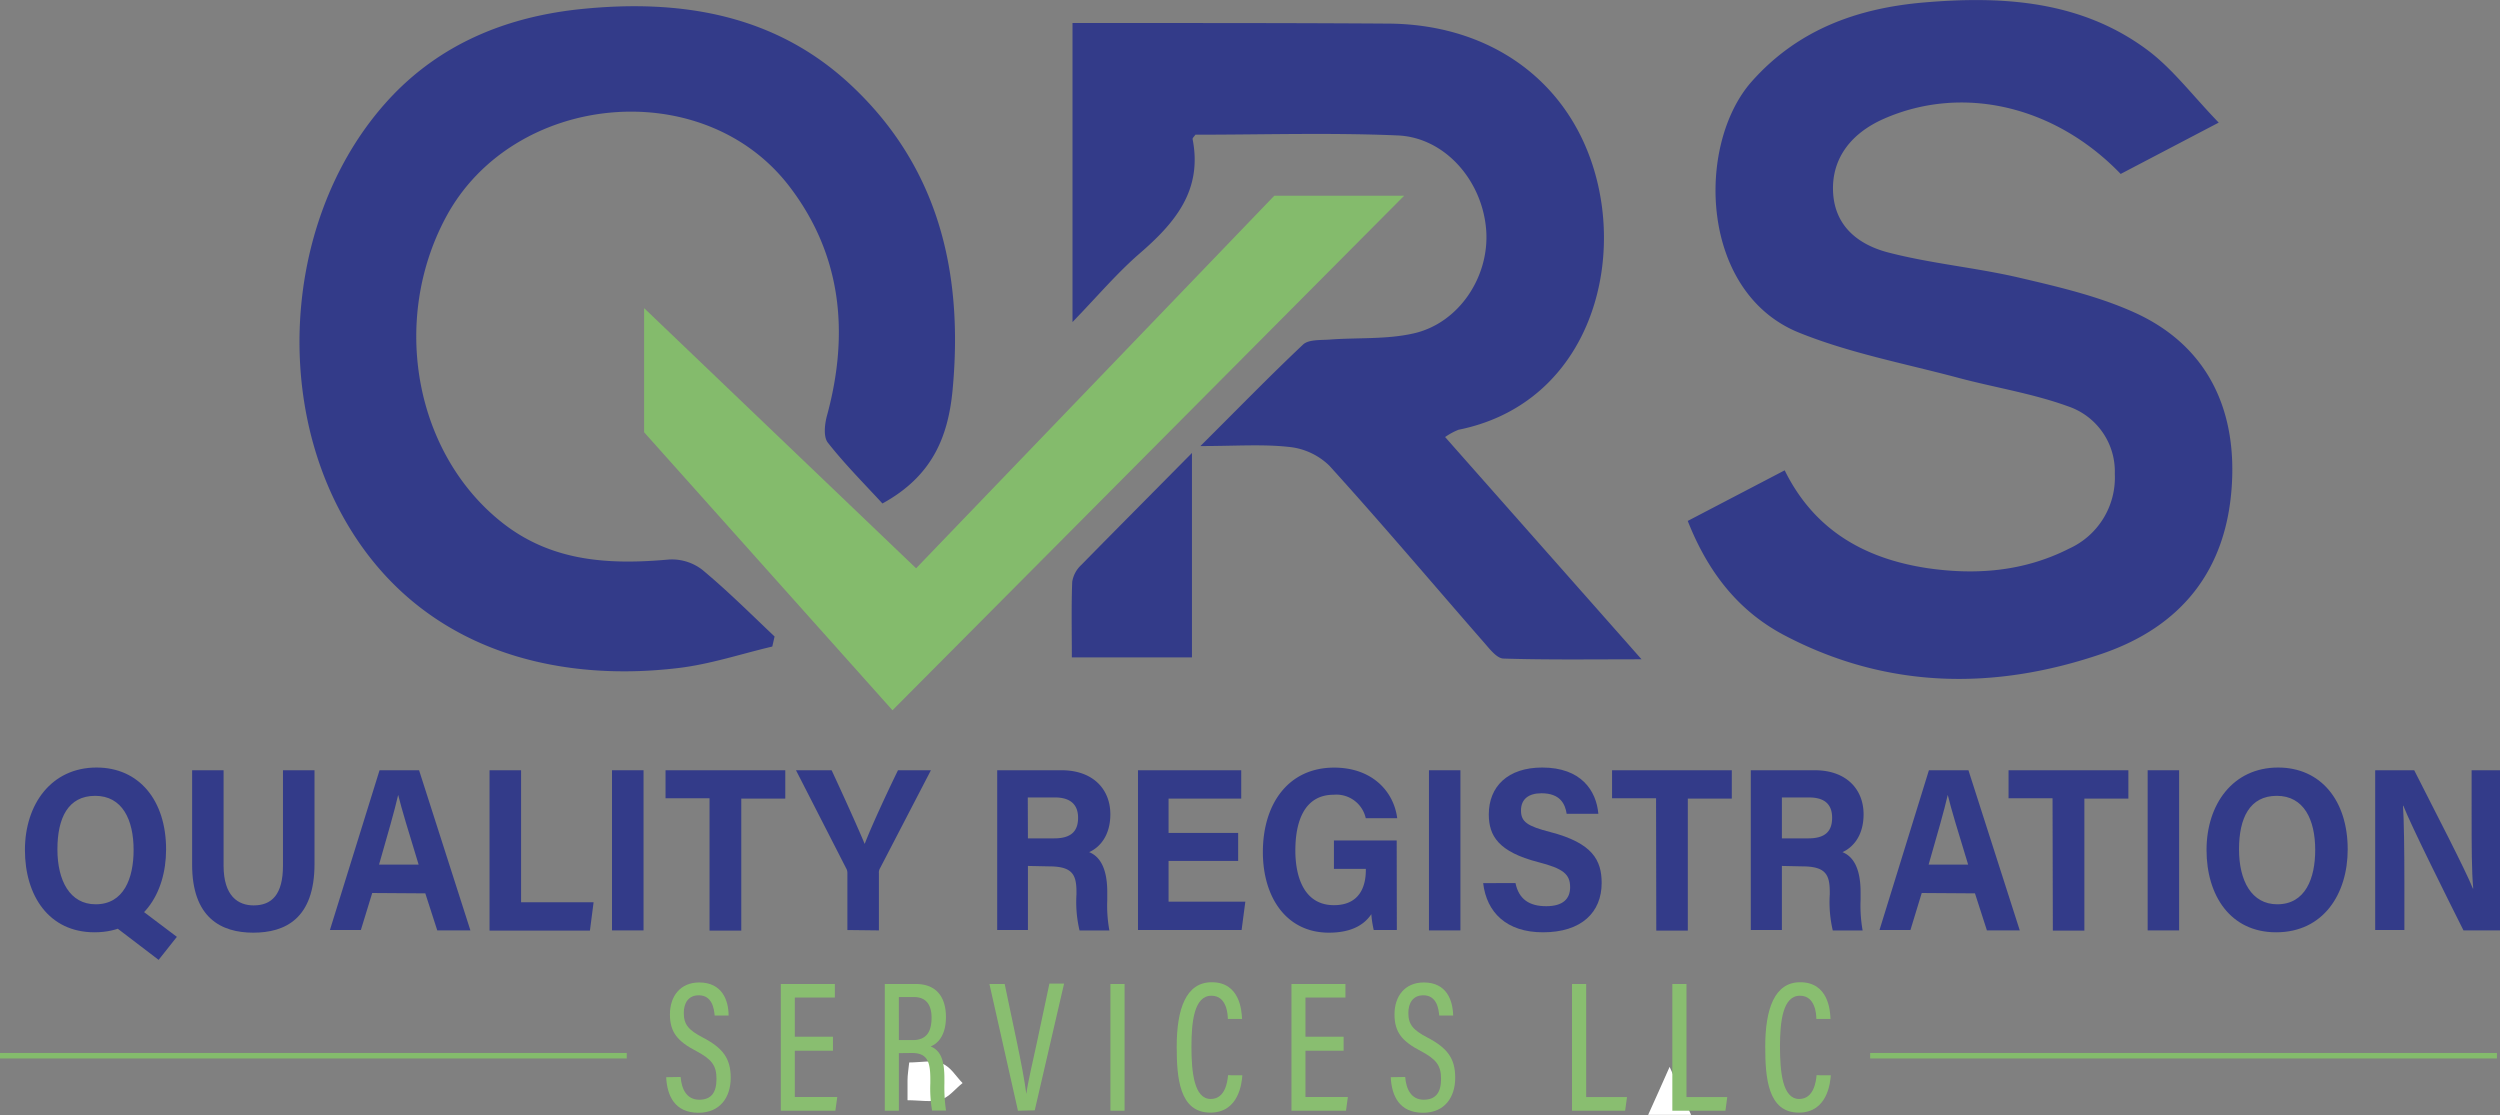 <svg xmlns="http://www.w3.org/2000/svg" viewBox="0 0 340.93 152.08"><rect x="0" y="0" width="340.93" height="152.08" fill="#808080" stroke="none"/><defs><style>.cls-1{fill:#fff;}.cls-2{fill:#333b89;}.cls-3{fill:#84bb6c;}.cls-4{fill:#89be70;}.cls-5{fill:none;stroke:#84bb6c;stroke-miterlimit:10;stroke-width:0.75px;}</style></defs><g id="TEXTS"><path class="cls-1" d="M203,324c0-1.07,0-1.88,0-2.69s.13-1.44.23-2.46c1.55,0,3.13-.36,4.4.11s1.94,1.76,2.88,2.7c-1,.78-1.83,1.92-2.94,2.25C206.22,324.31,204.68,324,203,324Z" transform="translate(-79.24 -173.96)"/><path class="cls-1" d="M304,326c1-2.2,1.84-4.1,2.93-6.55l2.93,6.55Z" transform="translate(-79.24 -173.96)"/><path class="cls-2" d="M309.4,245l13.22-6.9c4,8.11,10.81,12,19.33,13.32,6.7,1,13.28.49,19.45-2.64a10.63,10.63,0,0,0,6.24-10.2,9.38,9.38,0,0,0-6.38-9.21c-4.87-1.77-10.07-2.57-15.09-3.92-7.24-1.93-14.7-3.34-21.6-6.13-13.54-5.47-14.08-25.63-6.44-34.25,6.33-7.13,14.49-10,23.45-10.77,10.71-.92,21.41-.28,30.48,6.46,3.47,2.58,6.17,6.22,9.75,9.92l-13.37,7c-9-9.34-21.61-12.23-32.32-7.51-4.65,2.06-7.12,5.59-6.9,10,.24,4.75,3.57,7.18,7.48,8.21,5.91,1.54,12.08,2.08,18,3.47,5.31,1.24,10.74,2.51,15.67,4.75,9.6,4.36,13.84,12.77,13.24,23.32-.66,11.81-6.92,19.47-17.62,23.16-14.7,5.05-29.45,4.89-43.51-2.54C316.3,257.26,312.16,252,309.4,245Z" transform="translate(-79.24 -173.96)"/><path class="cls-2" d="M199.58,242.62c-2.37-2.58-5.08-5.29-7.44-8.29-.63-.79-.44-2.53-.12-3.7,3.07-11.27,2-22-5.2-31.34C175,184,149.17,186.57,140.05,203.58c-7.6,14.18-4.2,32.4,7.81,41.76,6.76,5.26,14.55,5.65,22.65,4.92a6.8,6.8,0,0,1,4.5,1.4c3.44,2.86,6.59,6,9.86,9.1l-.31,1.37c-4.24,1-8.43,2.4-12.73,2.92-17.51,2.12-35.61-2.84-45.51-20.1-10.1-17.61-7.78-42.4,5.84-57.32,7.05-7.72,16.25-11.43,26.48-12.45,13.31-1.33,26,.68,36.23,10,12.28,11.22,15.79,25.75,14.28,41.92C208.54,233.64,206.31,238.93,199.58,242.62Z" transform="translate(-79.24 -173.96)"/><path class="cls-2" d="M276.31,233.56l26.79,30.31c-6.76,0-12.79.09-18.81-.1-.88,0-1.84-1.23-2.56-2.06-7.08-8.1-14-16.31-21.24-24.28a9.2,9.2,0,0,0-5.45-2.52c-3.61-.4-7.3-.12-12.1-.12,5.19-5.16,9.51-9.61,14-13.84.75-.71,2.37-.59,3.61-.68,3.8-.29,7.72,0,11.41-.83,6.24-1.37,10.45-7.79,9.95-14.15-.52-6.69-5.61-12.58-12.06-12.86-9.18-.39-18.39-.1-27.59-.1-.14.22-.42.45-.38.62,1.36,7-2.42,11.42-7.24,15.59-3.06,2.65-5.7,5.78-9.14,9.34V177.1h8.59c11.53,0,23.06,0,34.59.08,14.8.14,25.86,8.93,28.66,22.8,2.72,13.5-3.21,29.37-19.21,32.59A9.16,9.16,0,0,0,276.31,233.56Z" transform="translate(-79.24 -173.96)"/><path class="cls-2" d="M241.79,235.73v27.88H225.41c0-3.47-.08-6.89.05-10.31A4,4,0,0,1,226.7,251C231.42,246.19,236.19,241.4,241.79,235.73Z" transform="translate(-79.24 -173.96)"/><polygon class="cls-3" points="87.84 58.95 87.84 42.02 124.93 77.5 173.78 26.69 191.49 26.69 121.71 96.86 87.84 58.95"/><path class="cls-4" d="M172.06,320.83c.13,1.71.86,3.1,2.53,3.1s2.36-1,2.36-2.84-.66-2.68-2.77-3.8c-2.5-1.31-3.58-2.52-3.58-5s1.42-4.35,4-4.35c3.12,0,4,2.44,4,4.51h-1.9c-.08-.87-.31-2.76-2.16-2.76-1.44,0-2.05,1.07-2.05,2.41,0,1.58.64,2.32,2.58,3.34,2.76,1.44,3.82,2.87,3.82,5.5s-1.43,4.77-4.4,4.77c-3.23,0-4.28-2.32-4.4-4.85Z" transform="translate(-79.24 -173.96)"/><path class="cls-4" d="M192.83,317.25h-5.2v6.31h5.79l-.26,1.87h-7.44V308.15h7.37V310h-5.46v5.34h5.2Z" transform="translate(-79.24 -173.96)"/><path class="cls-4" d="M201.82,317.58v7.85H199.9V308.15h4.24c2.67,0,4.1,1.64,4.1,4.51,0,2.57-1.17,3.66-2.09,4,1.41.58,1.88,1.94,1.88,4.39v.68a21.7,21.7,0,0,0,.22,3.68h-1.9a17.59,17.59,0,0,1-.24-3.72v-.59c0-2.43-.46-3.54-2.51-3.54Zm0-1.78h1.88c1.87,0,2.58-1.11,2.58-3.07,0-1.69-.71-2.8-2.39-2.8h-2.07Z" transform="translate(-79.24 -173.96)"/><path class="cls-4" d="M218.06,325.43l-3.89-17.28h2.08l1.68,8c.5,2.39,1.07,5.32,1.27,7h0c.2-1.54.92-4.58,1.44-7l1.71-8.05h2l-4,17.28Z" transform="translate(-79.24 -173.96)"/><path class="cls-4" d="M232.6,308.15v17.28h-1.93V308.15Z" transform="translate(-79.24 -173.96)"/><path class="cls-4" d="M248.66,320.6c-.07,1-.45,5.09-4.36,5.09-4.23,0-4.59-4.76-4.59-9,0-5.13,1.26-8.78,4.78-8.78,3.85,0,4.08,3.9,4.13,5h-1.94c0-.58-.12-3.16-2.23-3.16-2.34,0-2.73,3.47-2.73,6.94s.36,7.14,2.63,7.14c2,0,2.29-2.41,2.36-3.24Z" transform="translate(-79.24 -173.96)"/><path class="cls-4" d="M262.47,317.25h-5.2v6.31h5.78l-.25,1.87h-7.44V308.15h7.36V310h-5.45v5.34h5.2Z" transform="translate(-79.24 -173.96)"/><path class="cls-4" d="M270.87,320.83c.13,1.71.86,3.1,2.52,3.1s2.37-1,2.37-2.84-.66-2.68-2.77-3.8c-2.5-1.31-3.58-2.52-3.58-5s1.42-4.35,4-4.35c3.12,0,3.95,2.44,4,4.51h-1.9c-.08-.87-.31-2.76-2.16-2.76-1.44,0-2.05,1.07-2.05,2.41,0,1.58.64,2.32,2.58,3.34,2.76,1.44,3.81,2.87,3.81,5.5s-1.42,4.77-4.39,4.77c-3.23,0-4.28-2.32-4.4-4.85Z" transform="translate(-79.24 -173.96)"/><path class="cls-4" d="M293.62,308.15h1.93v15.42h5.57l-.26,1.86h-7.24Z" transform="translate(-79.24 -173.96)"/><path class="cls-4" d="M307.3,308.15h1.93v15.42h5.56l-.25,1.86H307.3Z" transform="translate(-79.24 -173.96)"/><path class="cls-4" d="M328.91,320.6c-.07,1-.45,5.09-4.36,5.09-4.23,0-4.58-4.76-4.58-9,0-5.13,1.26-8.78,4.77-8.78,3.86,0,4.09,3.9,4.13,5h-1.93c0-.58-.12-3.16-2.23-3.16-2.34,0-2.73,3.47-2.73,6.94s.35,7.14,2.62,7.14c2,0,2.3-2.41,2.37-3.24Z" transform="translate(-79.24 -173.96)"/><line class="cls-5" y1="143.97" x2="85.47" y2="143.97"/><line class="cls-5" x1="255.04" y1="143.97" x2="340.51" y2="143.97"/><path class="cls-2" d="M101.89,289.79c0,6.08-3.31,11.31-9.76,11.31-6.23,0-9.49-5-9.49-11.23s3.6-11.24,9.77-11.24C98.21,278.63,101.89,283.11,101.89,289.79Zm-14.82,0c0,4.27,1.7,7.49,5.22,7.49,3.82,0,5.17-3.52,5.17-7.41,0-4.13-1.54-7.38-5.24-7.38S87.07,285.52,87.07,289.77Zm10.64,7.67,5.65,4.26-2.49,3.14-7-5.34Z" transform="translate(-79.24 -173.96)"/><path class="cls-2" d="M109.73,279v13c0,4.19,2,5.43,4.1,5.43,2.46,0,4-1.46,4-5.43V279h4.3v12.78c0,7.46-4,9.37-8.35,9.37s-8.34-2-8.34-9.28V279Z" transform="translate(-79.24 -173.96)"/><path class="cls-2" d="M130,295.74l-1.55,5.05h-4.22L131,279h5.39l7,21.84h-4.52l-1.63-5.05Zm6.33-3.87c-1.41-4.61-2.31-7.55-2.79-9.51h0c-.49,2.15-1.48,5.57-2.61,9.51Z" transform="translate(-79.24 -173.96)"/><path class="cls-2" d="M146,279h4.3v18h9.89l-.5,3.87H146Z" transform="translate(-79.24 -173.96)"/><path class="cls-2" d="M167,279v21.84h-4.3V279Z" transform="translate(-79.24 -173.96)"/><path class="cls-2" d="M176,282.82h-6V279h16.33v3.87h-6v18H176Z" transform="translate(-79.24 -173.96)"/><path class="cls-2" d="M194.8,300.79v-7.72a1.25,1.25,0,0,0-.17-.7L187.79,279h4.86c1.53,3.29,3.52,7.68,4.51,10.05.87-2.29,3-6.89,4.54-10.05h4.49l-6.93,13.35a1.12,1.12,0,0,0-.16.7v7.79Z" transform="translate(-79.24 -173.96)"/><path class="cls-2" d="M219.42,292.05v8.74h-4.19V279H224c4.33,0,6.66,2.62,6.66,6,0,2.93-1.45,4.52-2.89,5.17,1,.4,2.47,1.53,2.47,5.44v1.07a18.75,18.75,0,0,0,.29,4.17h-4.07a16.77,16.77,0,0,1-.42-4.91v-.32c0-2.38-.54-3.51-3.74-3.51Zm0-3.76H223c2.35,0,3.26-1,3.26-2.81s-1.06-2.77-3.16-2.77h-3.7Z" transform="translate(-79.24 -173.96)"/><path class="cls-2" d="M248.09,291.37H238.6v5.55h10.47l-.51,3.87H234.43V279h14.08v3.87H238.6v4.68h9.49Z" transform="translate(-79.24 -173.96)"/><path class="cls-2" d="M269.73,300.79h-3.15a14.56,14.56,0,0,1-.33-2.16c-1.1,1.64-3,2.52-5.79,2.52-5.77,0-9-4.79-9-11,0-6.56,3.47-11.51,9.72-11.51,5.11,0,8.12,3.17,8.6,6.9h-4.29a4.1,4.1,0,0,0-4.36-3.2c-4.08,0-5.24,3.76-5.24,7.6s1.33,7.46,5.26,7.46c3.67,0,4.35-2.8,4.35-4.75v-.2h-4.35v-3.87h8.56Z" transform="translate(-79.24 -173.96)"/><path class="cls-2" d="M278.4,279v21.84h-4.29V279Z" transform="translate(-79.24 -173.96)"/><path class="cls-2" d="M285.91,294.39c.45,2.19,1.88,3.15,4.18,3.15s3.27-1,3.27-2.59c0-1.78-.95-2.55-4.35-3.42-5.4-1.4-6.74-3.56-6.74-6.51,0-3.8,2.59-6.39,7.29-6.39,5.27,0,7.37,3.12,7.65,6.31h-4.32c-.21-1.34-.88-2.8-3.44-2.8-1.74,0-2.79.79-2.79,2.34s.84,2.14,4,2.95c5.78,1.5,7,3.86,7,6.94,0,4-2.74,6.73-8,6.73-5,0-7.69-2.73-8.16-6.71Z" transform="translate(-79.24 -173.96)"/><path class="cls-2" d="M305.08,282.82h-6V279h16.33v3.87h-6v18h-4.3Z" transform="translate(-79.24 -173.96)"/><path class="cls-2" d="M322.24,292.05v8.74H318V279h8.73c4.32,0,6.65,2.62,6.65,6,0,2.93-1.44,4.52-2.88,5.17,1,.4,2.47,1.53,2.47,5.44v1.07a19.43,19.43,0,0,0,.28,4.17h-4.07a16.86,16.86,0,0,1-.41-4.91v-.32c0-2.38-.55-3.51-3.75-3.51Zm0-3.76h3.6c2.35,0,3.25-1,3.25-2.81s-1-2.77-3.15-2.77h-3.7Z" transform="translate(-79.24 -173.96)"/><path class="cls-2" d="M341.31,295.74l-1.54,5.05h-4.22L342.29,279h5.39l7,21.84H350.2l-1.63-5.05Zm6.33-3.87c-1.41-4.61-2.31-7.55-2.78-9.51h0c-.49,2.15-1.48,5.57-2.61,9.51Z" transform="translate(-79.24 -173.96)"/><path class="cls-2" d="M359.15,282.82h-6V279h16.34v3.87h-6v18h-4.3Z" transform="translate(-79.24 -173.96)"/><path class="cls-2" d="M376.41,279v21.84h-4.29V279Z" transform="translate(-79.24 -173.96)"/><path class="cls-2" d="M399.4,289.79c0,6.08-3.32,11.31-9.76,11.31-6.23,0-9.49-5-9.49-11.23s3.6-11.24,9.76-11.24C395.72,278.63,399.4,283.11,399.4,289.79Zm-14.82,0c0,4.27,1.7,7.49,5.22,7.49,3.82,0,5.17-3.52,5.17-7.41,0-4.13-1.54-7.38-5.24-7.38S384.58,285.52,384.58,289.77Z" transform="translate(-79.24 -173.96)"/><path class="cls-2" d="M403.15,300.79V279h5.32c2.48,4.9,7.07,13.75,8,16.13h.05c-.22-2.28-.22-6.08-.22-9.66V279h3.89v21.84h-5c-2.14-4.27-7.22-14.43-8.2-17h-.05c.14,1.91.19,6.39.19,10.31v6.64Z" transform="translate(-79.24 -173.96)"/></g></svg>